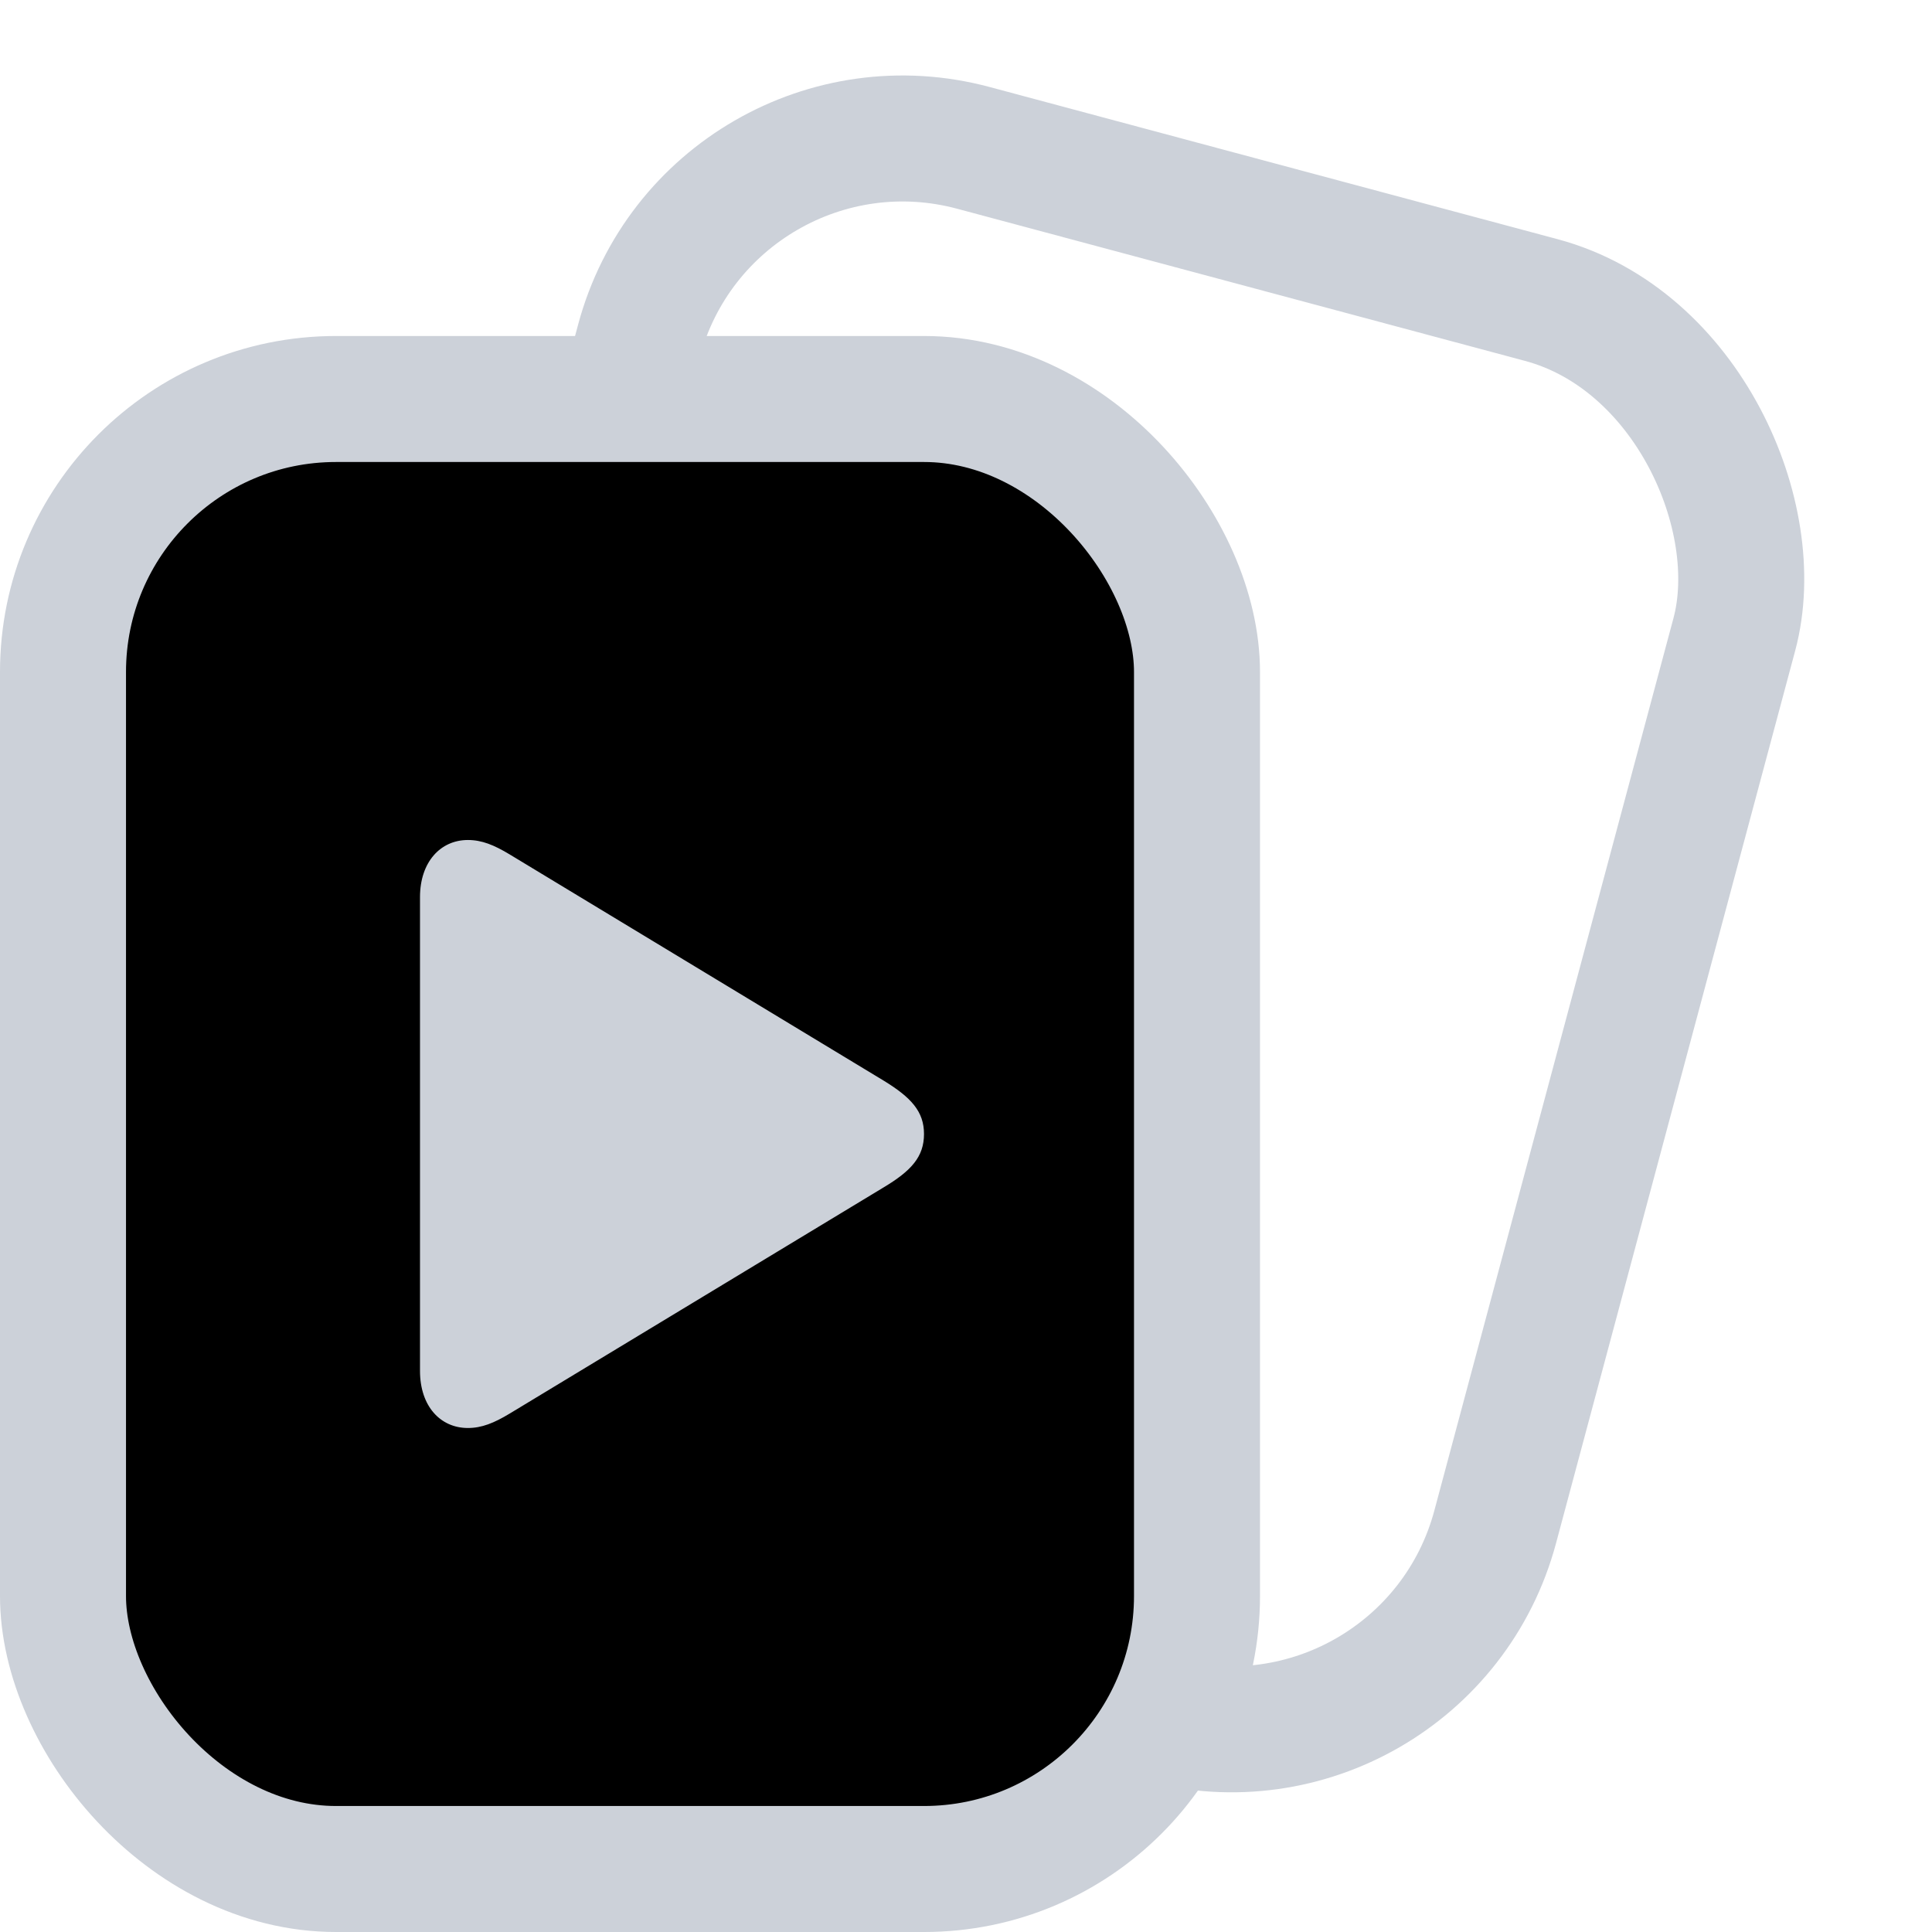 <svg width="23" height="23" viewBox="0 0 23 23" fill="none" xmlns="http://www.w3.org/2000/svg">
<rect x="8.448" y="0.919" width="13.5" height="17.5" rx="3.25" transform="rotate(15 8.448 0.919)" stroke="#CCD1D9" stroke-width="1.5"/>
<rect x="0.75" y="4.75" width="13.5" height="17.5" rx="3.25" fill="black" stroke="#CCD1D9" stroke-width="1.5"/>
<path d="M5.57 17C5.244 17 5 16.742 5 16.32V10.68C5 10.262 5.244 10 5.57 10C5.735 10 5.881 10.059 6.068 10.172L10.517 12.863C10.85 13.066 11 13.234 11 13.5C11 13.77 10.85 13.938 10.517 14.137L6.068 16.828C5.881 16.941 5.735 17 5.57 17Z" fill="#CCD1D9"/>
</svg>
